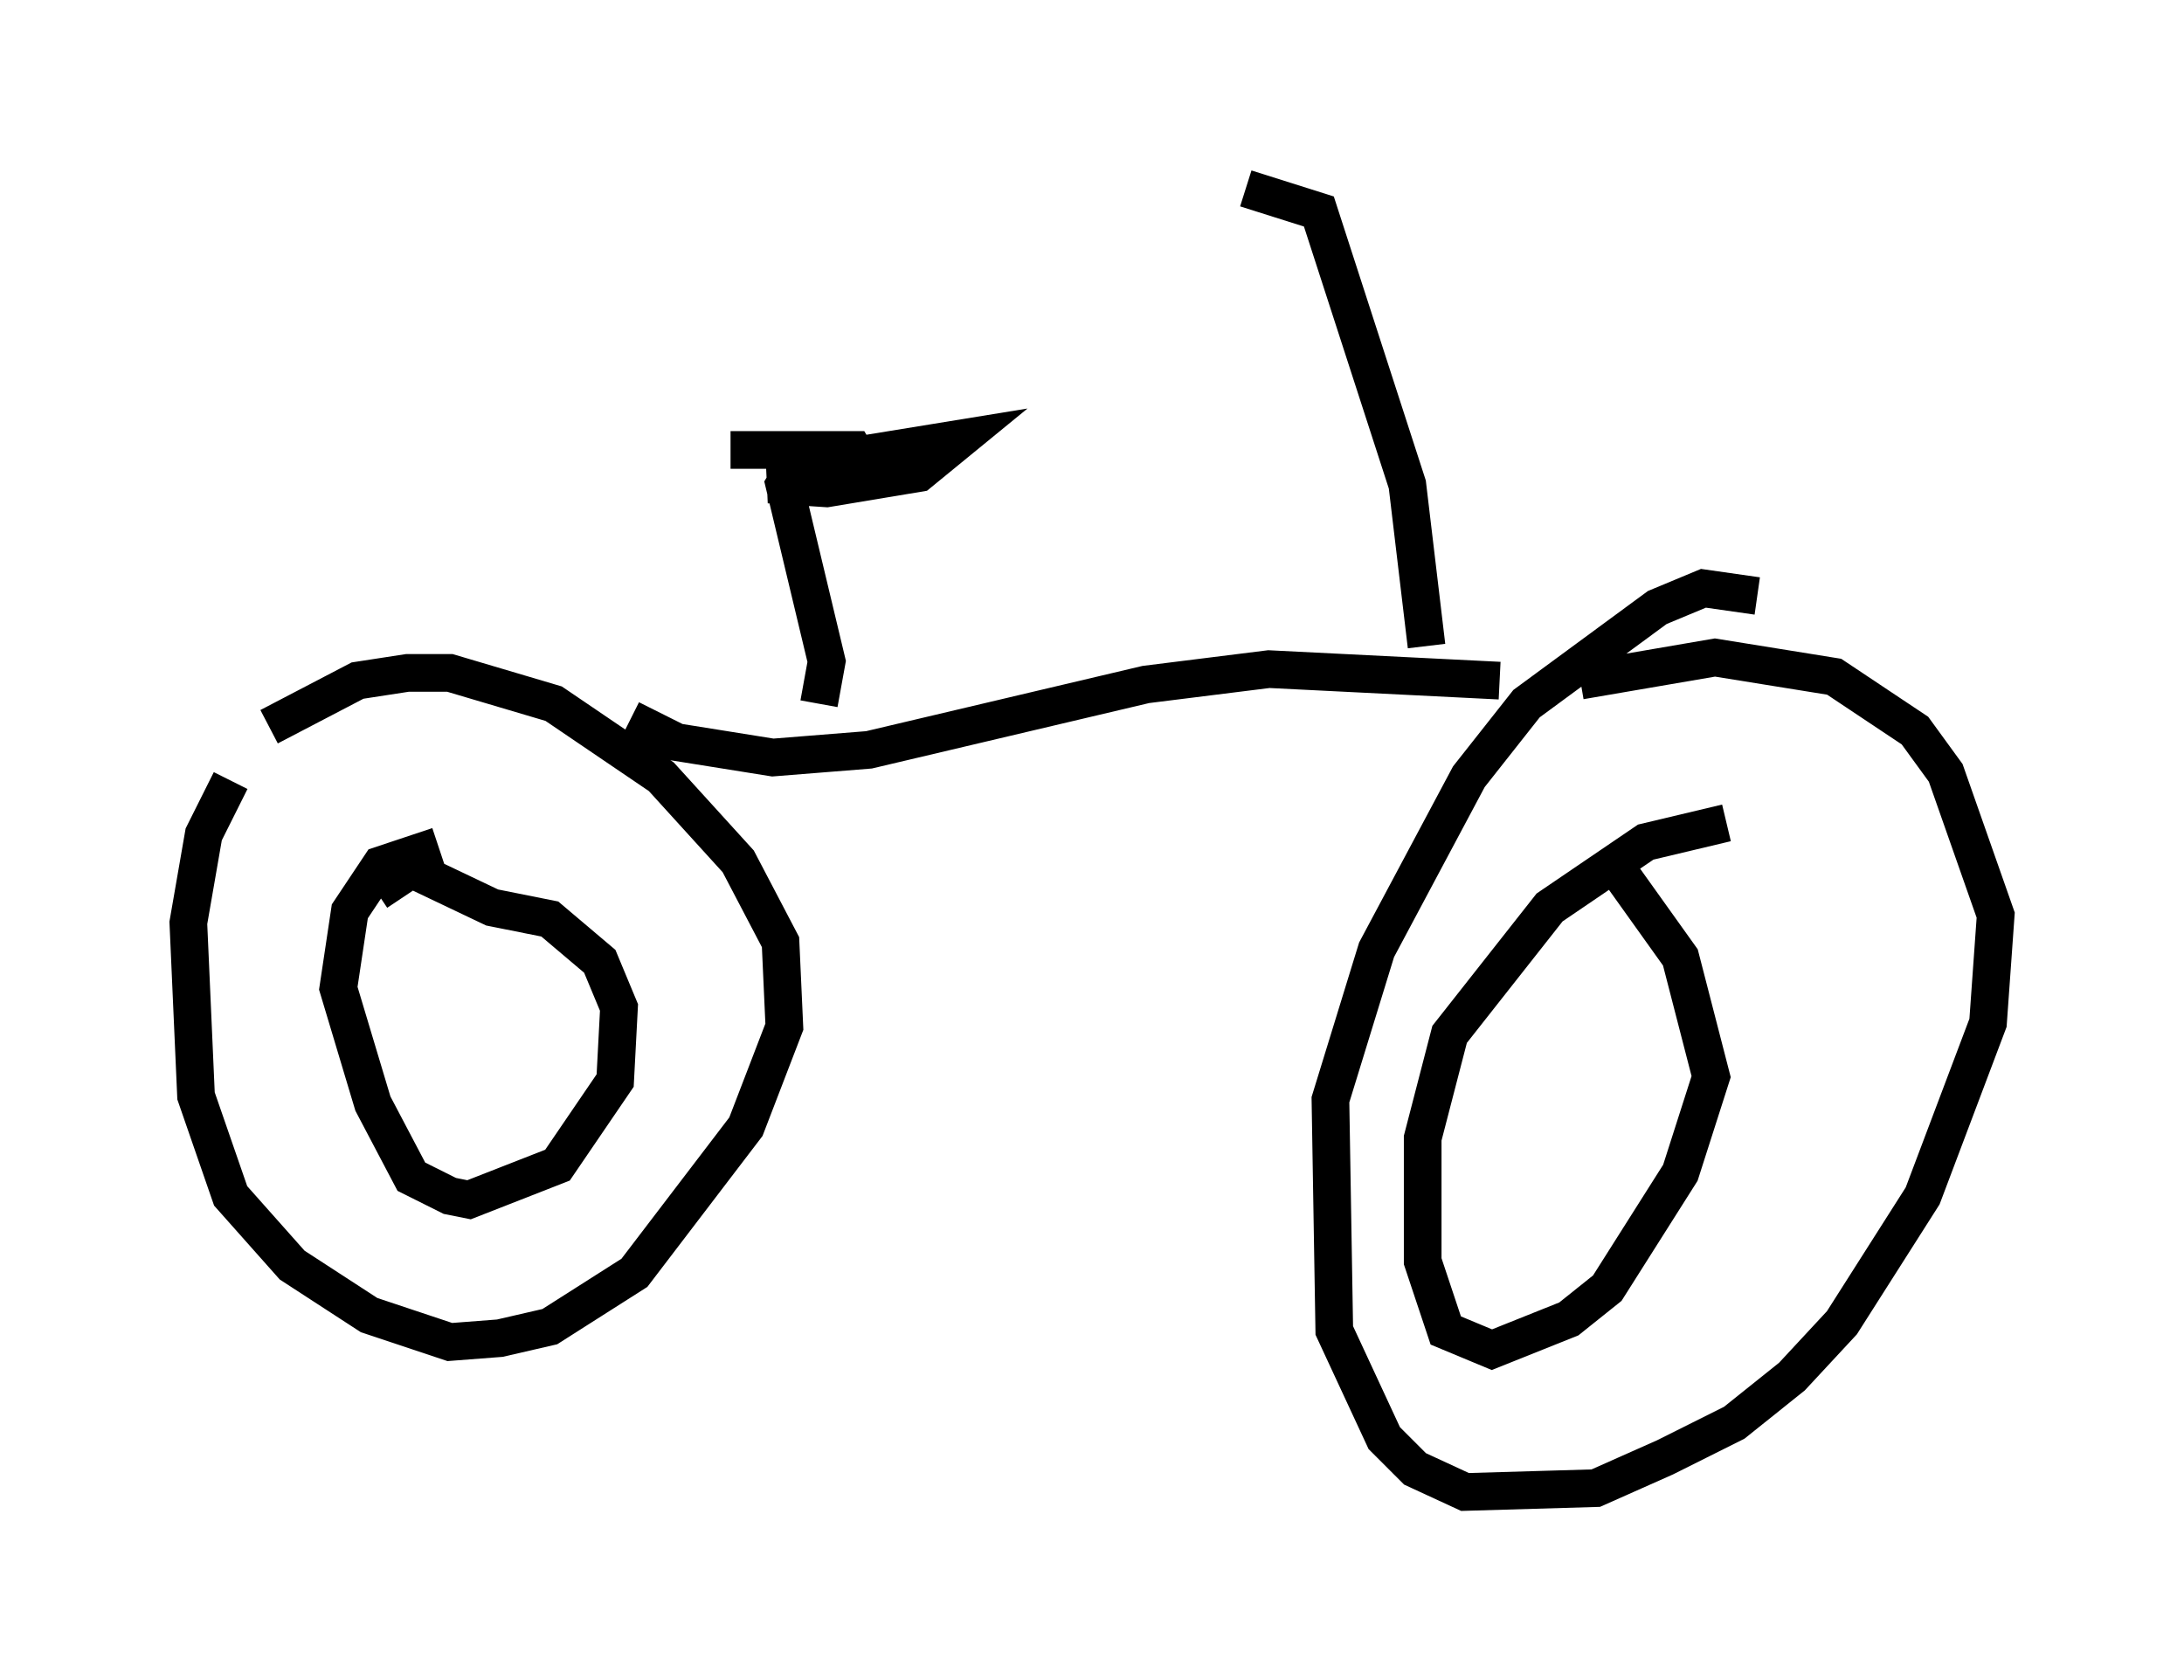 <?xml version="1.0" encoding="utf-8" ?>
<svg baseProfile="full" height="44.607" version="1.1" width="57.98" xmlns="http://www.w3.org/2000/svg" xmlns:ev="http://www.w3.org/2001/xml-events" xmlns:xlink="http://www.w3.org/1999/xlink"><defs /><rect fill="white" height="44.607" width="57.98" x="0" y="0" /><path d="M6.94, 20.415 m-0.817, 0.306 l-0.715, 1.429 -0.408, 2.348 l0.204, 4.594 0.919, 2.654 l1.633, 1.838 2.042, 1.327 l2.144, 0.715 1.327, -0.102 l1.327, -0.306 2.246, -1.429 l2.96, -3.879 1.021, -2.654 l-0.102, -2.246 -1.123, -2.144 l-2.042, -2.246 -2.858, -1.94 l-2.756, -0.817 -1.123, 0.0 l-1.327, 0.204 -2.348, 1.225 m39.507, -3.471 l-1.429, -0.204 -1.225, 0.51 l-3.471, 2.552 -1.531, 1.94 l-2.45, 4.594 -1.225, 3.981 l0.102, 6.125 1.327, 2.858 l0.817, 0.817 1.327, 0.613 l3.471, -0.102 1.838, -0.817 l1.838, -0.919 1.531, -1.225 l1.327, -1.429 2.144, -3.369 l1.735, -4.594 0.204, -2.858 l-1.327, -3.777 -0.817, -1.123 l-2.144, -1.429 -3.165, -0.51 l-3.573, 0.613 m-25.215, 1.021 l1.225, 0.613 2.552, 0.408 l2.552, -0.204 7.35, -1.735 l3.267, -0.408 6.125, 0.306 m-18.069, 0.613 l0.204, -1.123 -1.123, -4.696 l0.306, -0.51 4.39, -0.715 l-1.123, 0.919 -2.45, 0.408 l-1.531, -0.102 2.552, -0.408 l-0.306, -0.51 -3.267, 0.0 m18.477, 5.206 l-0.51, -4.288 -2.348, -7.248 l-1.94, -0.613 m-21.438, 17.456 l-1.531, 0.51 -0.817, 1.225 l-0.306, 2.042 0.919, 3.063 l1.021, 1.94 1.021, 0.51 l0.51, 0.102 2.348, -0.919 l1.531, -2.246 0.102, -1.94 l-0.51, -1.225 -1.327, -1.123 l-1.531, -0.306 -2.144, -1.021 l-0.919, 0.613 m35.832, -1.838 l-2.144, 0.51 -2.552, 1.735 l-2.654, 3.369 -0.715, 2.756 l0.0, 3.267 0.613, 1.838 l1.225, 0.51 2.042, -0.817 l1.021, -0.817 1.94, -3.063 l0.817, -2.552 -0.817, -3.165 l-2.042, -2.858 " fill="none" stroke="black" stroke-width="1" /></svg>